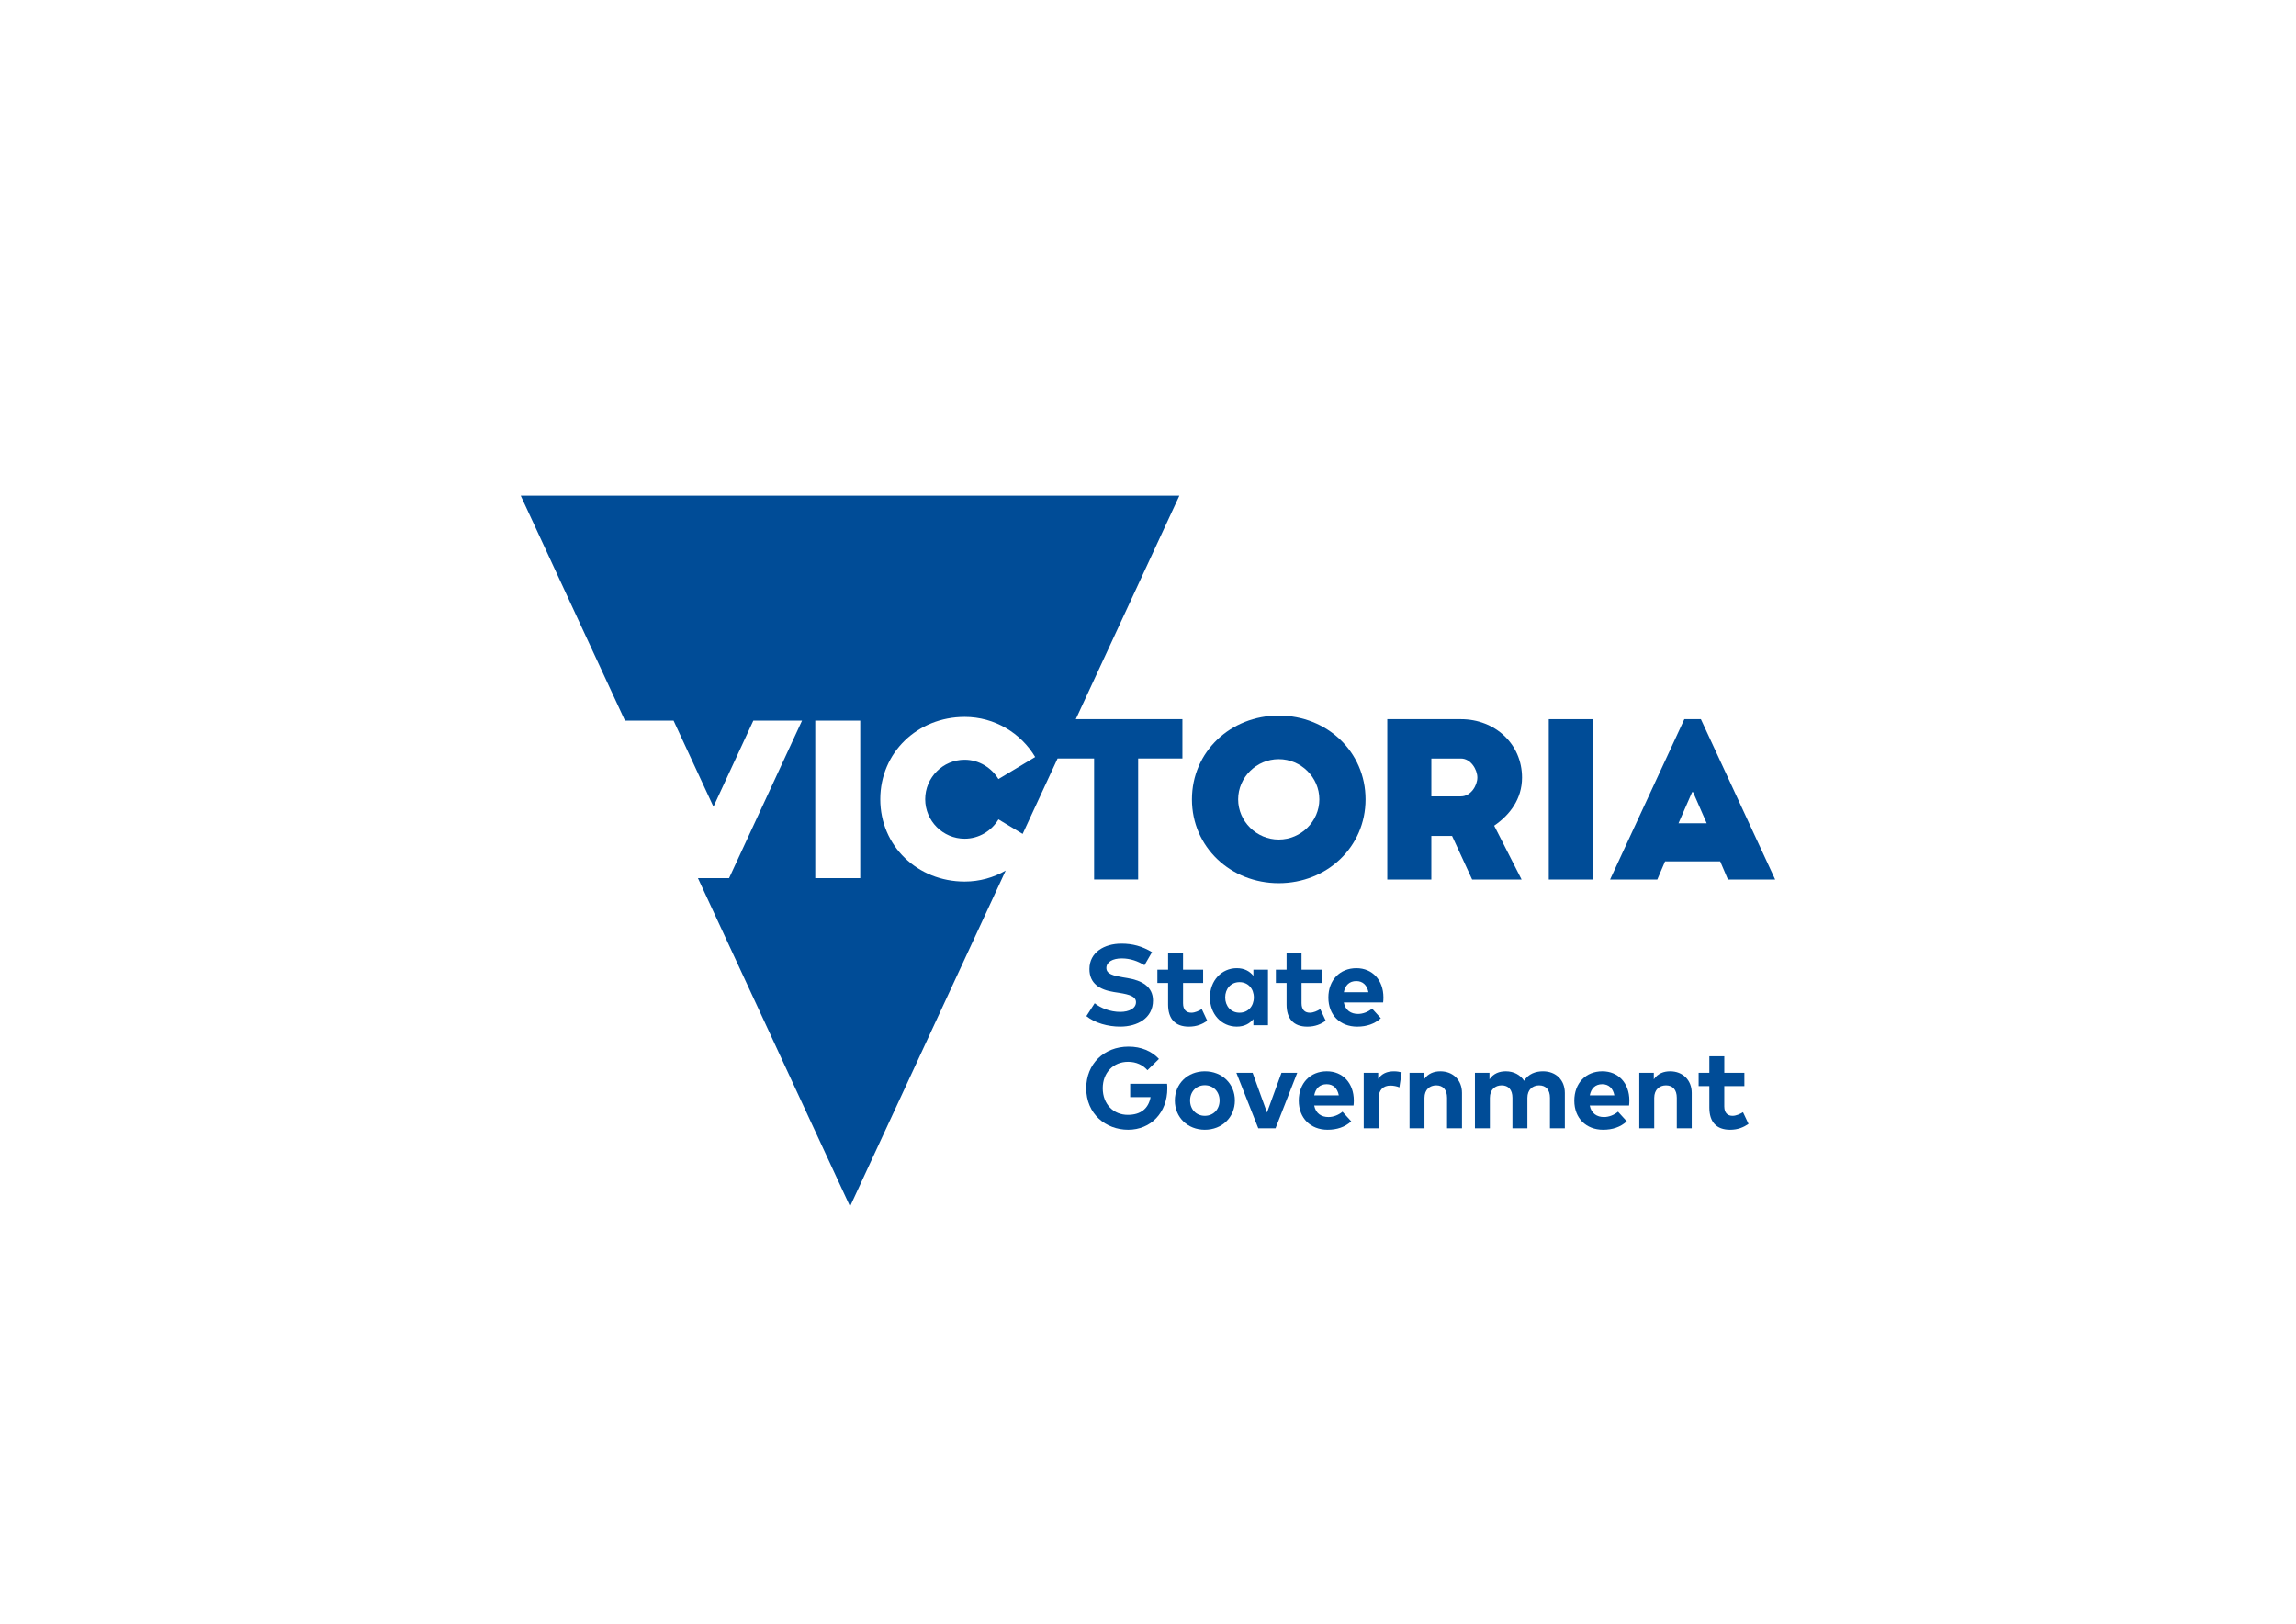 <?xml version="1.0" encoding="utf-8"?>
<!-- Generator: Adobe Illustrator 23.0.3, SVG Export Plug-In . SVG Version: 6.00 Build 0)  -->
<svg version="1.1" xmlns="http://www.w3.org/2000/svg" xmlns:xlink="http://www.w3.org/1999/xlink" x="0px" y="0px"
	 viewBox="0 0 1190.55 841.89" style="enable-background:new 0 0 1190.55 841.89;" xml:space="preserve">
<style type="text/css">
	.st0{fill:#004C97;}
</style>
<g id="Layer_1">
</g>
<g id="Layer_2">
	<g>
		<line class="st0" x1="567.34" y1="455.99" x2="590.18" y2="455.99"/>
		<path class="st0" d="M663.07,370.98c-24.97,0-45.01,18.73-45.01,43.45s20.04,43.45,45.01,43.45c24.97,0,45.01-18.73,45.01-43.45
			S688.04,370.98,663.07,370.98z M663.07,435.26c-11.53,0-21.05-9.42-21.05-20.84c0-11.42,9.52-20.84,21.05-20.84
			s21.05,9.42,21.05,20.84C684.12,425.84,674.6,435.26,663.07,435.26z"/>
		<path class="st0" d="M789.22,403.12c0-17.4-14-30.26-31.69-30.26h-38.18v83.13h22.84v-22.61h10.75l10.41,22.61H789l-14.22-27.93
			C782.84,422.52,789.22,414.32,789.22,403.12z M757.54,412.87H742.2v-19.62h15.34c5.15,0,8.51,5.77,8.51,9.86
			C766.05,407.22,762.69,412.87,757.54,412.87z"/>
		<rect x="803.09" y="372.86" class="st0" width="22.84" height="83.13"/>
		<path class="st0" d="M881.96,372.85h-8.57l-38.51,83.13h24.49l4.02-9.42h28.58l4.02,9.42h24.49L881.96,372.85z M870.35,426.83
			l7.08-16.18h0.47l7.08,16.18H870.35z"/>
		<path class="st0" d="M557.84,372.86l53.7-115.89H270.02l54.05,116.64h25.2l20.68,44.62l20.68-44.62h25.25l-37.83,81.65H361.9
			l78.88,170.22l80.7-174.14c-6.26,3.62-13.52,5.7-21.27,5.7c-24.38,0-43.76-18.4-43.76-42.68c0-24.28,19.37-42.68,43.76-42.68
			c15.57,0,29.17,8.39,36.57,20.79l-19.05,11.43c-3.59-5.87-10.12-10.02-17.53-10.02c-11.32,0-20.46,9.26-20.46,20.47
			c0,11.21,9.14,20.47,20.46,20.47c7.4,0,13.93-4.03,17.53-10.02l12.55,7.53l18.11-39.09h18.94v62.73h22.84v-62.73h22.95v-20.39
			H557.84z M446.06,455.26h-23.32v-81.65h23.32V455.26z"/>
		<line class="st0" x1="567.34" y1="455.99" x2="590.18" y2="455.99"/>
		<g>
			<g>
				<path class="st0" d="M593.44,500.41c-3.27-2.02-7.25-3.53-11.79-3.53c-4.66,0-7.96,1.84-7.96,4.99c0,3.06,3.59,3.98,8.58,4.81
					l2.34,0.39c7.43,1.22,13.25,4.39,13.25,11.64c0,9.18-8.08,13.54-17.02,13.54c-6.3,0-13.07-1.84-17.52-5.44l4.31-6.68
					c3,2.4,7.9,4.48,13.24,4.48c4.6,0,8.17-1.81,8.17-5.02c0-2.88-3.03-3.95-8.82-4.87l-2.64-0.41c-7.34-1.16-12.68-4.4-12.68-11.91
					c0-8.67,7.72-13.18,16.57-13.18c5.82,0,10.66,1.3,15.89,4.42L593.44,500.41z"/>
				<path class="st0" d="M623.87,509.62h-10.42v10.52c0,3.59,1.9,4.9,4.31,4.9c1.84,0,3.83-0.92,5.4-1.87l2.85,6.06
					c-2.53,1.72-5.44,3.03-9.54,3.03c-7.13,0-10.78-4.04-10.78-11.49v-11.14h-5.55v-6.89h5.55v-8.56h7.75v8.56h10.42V509.62z"/>
				<path class="st0" d="M635.3,517.11c0,4.39,2.88,7.93,7.43,7.93c4.42,0,7.42-3.38,7.42-7.93c0-4.54-3-7.93-7.42-7.93
					C638.18,509.18,635.3,512.71,635.3,517.11 M657.49,531.51h-7.57v-3.18c-1.87,2.32-4.66,3.92-8.61,3.92
					c-7.93,0-13.93-6.5-13.93-15.15c0-8.64,6-15.15,13.93-15.15c3.95,0,6.71,1.6,8.61,3.95v-3.17h7.57V531.51z"/>
				<path class="st0" d="M685.31,509.62h-10.42v10.52c0,3.59,1.9,4.9,4.31,4.9c1.84,0,3.83-0.92,5.4-1.87l2.85,6.06
					c-2.53,1.72-5.44,3.03-9.54,3.03c-7.13,0-10.78-4.04-10.78-11.49v-11.14h-5.55v-6.89h5.55v-8.56h7.75v8.56h10.42V509.62z"/>
				<path class="st0" d="M696.83,514.4h12.74c-0.71-3.68-2.94-5.76-6.27-5.76C699.65,508.64,697.51,510.84,696.83,514.4
					 M717.35,517.08c0,0.89-0.06,1.96-0.15,2.62h-20.4c0.83,4.16,3.74,5.97,7.4,5.97c2.49,0,5.2-1.01,7.27-2.76l4.54,4.99
					c-3.27,3-7.42,4.36-12.27,4.36c-8.82,0-14.94-6-14.94-15.06c0-9.06,5.94-15.24,14.55-15.24
					C711.65,501.96,717.32,508.11,717.35,517.08"/>
				<path class="st0" d="M600.95,549l-5.97,5.85c-2.34-2.71-5.79-4.36-10.04-4.36c-7.6,0-13.13,5.58-13.13,13.69
					c0,8.49,5.79,13.81,12.98,13.81c6.77,0,10.72-3.27,11.82-9.18h-10.57v-6.92h19.13c0.09,0.8,0.12,1.57,0.12,2.35
					c0,12.59-8.52,21.47-20.31,21.47c-11.52,0-21.74-8.11-21.74-21.53c0-12.56,9.18-21.56,21.95-21.56
					C591.77,542.61,597.27,544.99,600.95,549"/>
				<path class="st0" d="M617.1,570.56c0,4.67,3.27,7.93,7.63,7.93c4.37,0,7.66-3.26,7.66-7.93c0-4.66-3.3-7.93-7.66-7.93
					C620.36,562.63,617.1,565.89,617.1,570.56 M640.32,570.56c0,8.67-6.62,15.15-15.59,15.15c-8.94,0-15.53-6.47-15.53-15.15
					c0-8.67,6.59-15.15,15.53-15.15C633.7,555.41,640.32,561.89,640.32,570.56"/>
			</g>
			<polygon class="st0" points="661.4,584.96 652.46,584.96 641.09,556.18 649.52,556.18 656.98,576.79 664.49,556.18 
				672.66,556.18 			"/>
			<g>
				<path class="st0" d="M681.47,567.86h12.74c-0.71-3.68-2.94-5.76-6.27-5.76C684.3,562.09,682.16,564.29,681.47,567.86
					 M702,570.53c0,0.89-0.06,1.96-0.15,2.62h-20.4c0.83,4.16,3.74,5.97,7.4,5.97c2.49,0,5.2-1.01,7.27-2.76l4.54,4.99
					c-3.27,3-7.42,4.36-12.27,4.36c-8.82,0-14.94-6-14.94-15.06c0-9.06,5.94-15.24,14.55-15.24
					C696.29,555.41,701.97,561.56,702,570.53"/>
				<path class="st0" d="M726.79,556.04l-1.16,7.69c-1.28-0.57-3.12-0.92-4.69-0.92c-3.59,0-6.06,2.2-6.06,6.48v15.68h-7.75v-28.78
					h7.51v3.15c1.81-2.7,4.57-3.92,8.11-3.92C724.41,555.41,725.72,555.65,726.79,556.04"/>
				<path class="st0" d="M758.09,566.64v18.33h-7.75v-15.83c0-4.16-2.08-6.44-5.61-6.44c-3.33,0-6.09,2.17-6.09,6.5v15.77h-7.75
					v-28.78h7.54v3.38c2.05-3.06,5.2-4.16,8.46-4.16C753.43,555.41,758.09,559.96,758.09,566.64"/>
				<path class="st0" d="M811.42,566.64v18.33h-7.72v-15.83c0-4.16-2.11-6.44-5.61-6.44c-3.33,0-6.09,2.17-6.09,6.5v15.77h-7.75
					v-15.83c0-4.16-2.08-6.44-5.61-6.44c-3.33,0-6.09,2.17-6.09,6.5v15.77h-7.75v-28.78h7.54v3.38c2.05-3.06,5.2-4.16,8.47-4.16
					c4.16,0,7.57,1.87,9.5,4.93c2.23-3.65,6-4.93,9.77-4.93C806.85,555.41,811.42,559.96,811.42,566.64"/>
				<path class="st0" d="M824.36,567.86h12.74c-0.71-3.68-2.94-5.76-6.27-5.76C827.18,562.09,825.05,564.29,824.36,567.86
					 M844.88,570.53c0,0.89-0.06,1.96-0.15,2.62h-20.4c0.83,4.16,3.74,5.97,7.4,5.97c2.49,0,5.2-1.01,7.27-2.76l4.54,4.99
					c-3.27,3-7.42,4.36-12.27,4.36c-8.82,0-14.94-6-14.94-15.06c0-9.06,5.94-15.24,14.55-15.24
					C839.18,555.41,844.85,561.56,844.88,570.53"/>
				<path class="st0" d="M877.22,566.64v18.33h-7.75v-15.83c0-4.16-2.08-6.44-5.61-6.44c-3.33,0-6.09,2.17-6.09,6.5v15.77h-7.75
					v-28.78h7.54v3.38c2.05-3.06,5.2-4.16,8.46-4.16C872.56,555.41,877.22,559.96,877.22,566.64"/>
				<path class="st0" d="M904.51,563.07h-10.42v10.52c0,3.59,1.9,4.9,4.31,4.9c1.84,0,3.83-0.92,5.41-1.87l2.85,6.06
					c-2.52,1.72-5.43,3.03-9.53,3.03c-7.13,0-10.78-4.04-10.78-11.49v-11.14h-5.55v-6.89h5.55v-8.56h7.75v8.56h10.42V563.07z"/>
			</g>
		</g>
	</g>
</g>
</svg>
